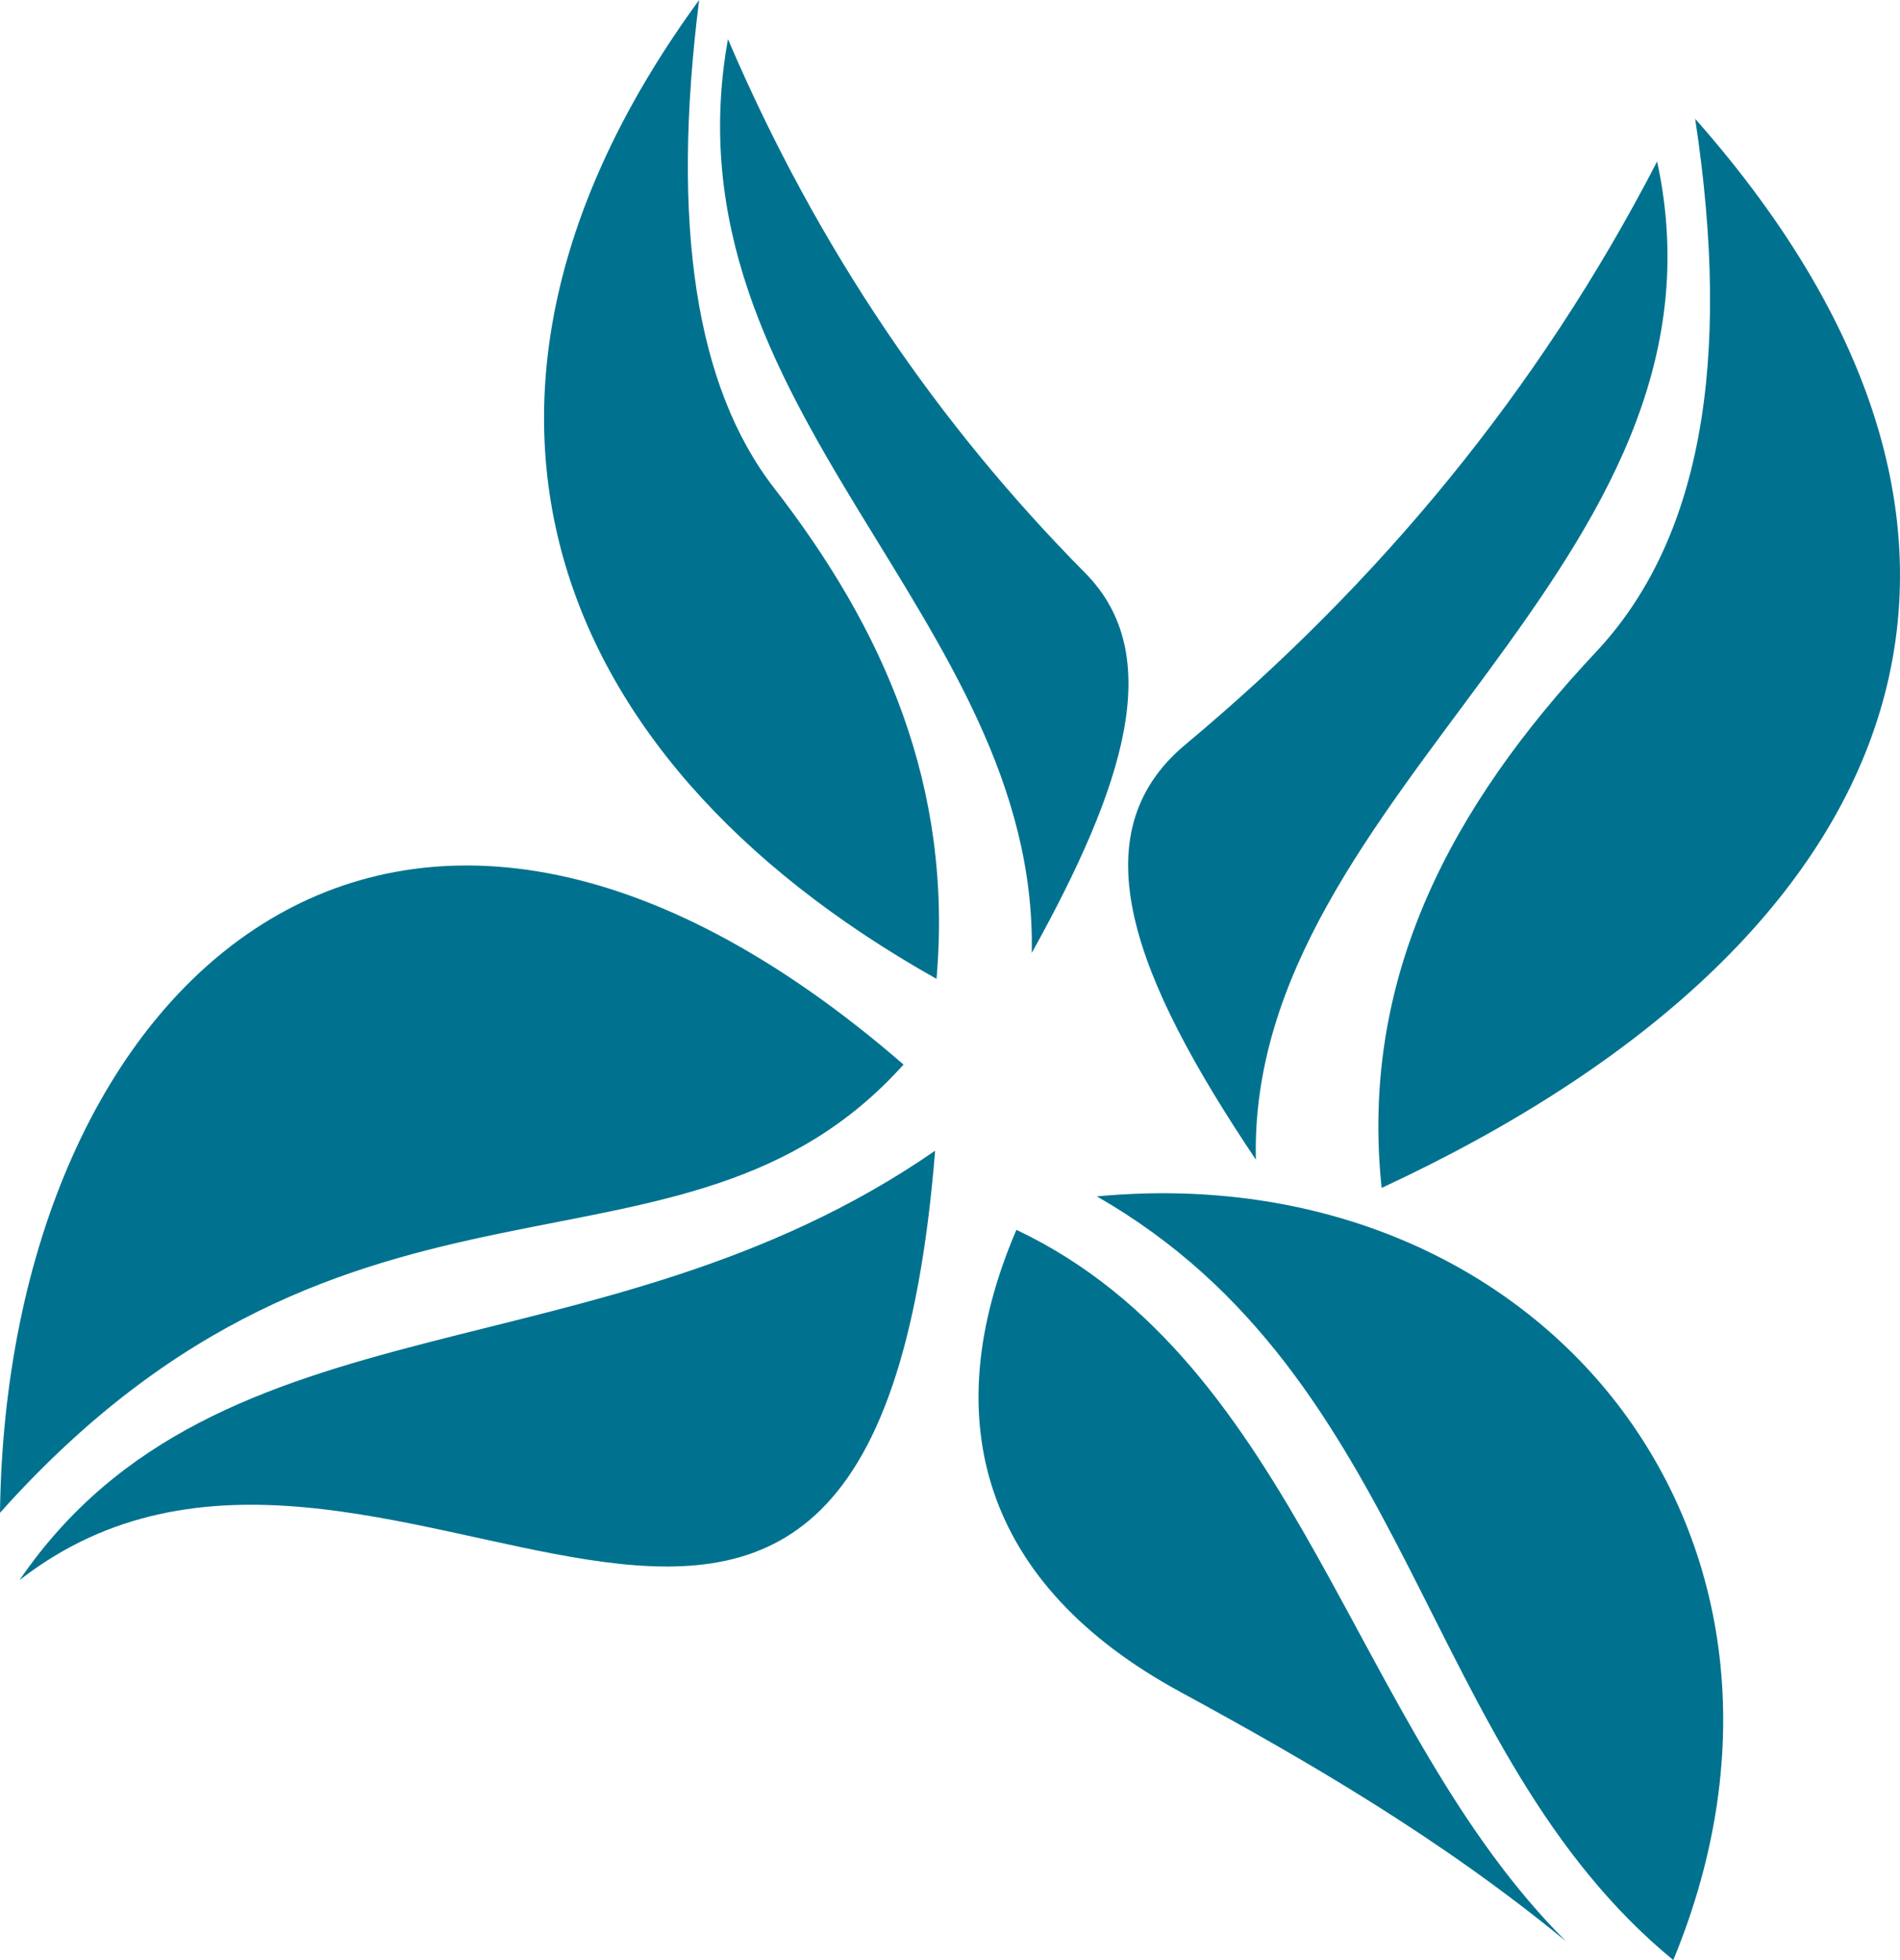 <svg width="64" height="66" viewBox="0 0 64 66" fill="none" xmlns="http://www.w3.org/2000/svg">
<path fill-rule="evenodd" clip-rule="evenodd" d="M30.435 35.846C13.207 20.911 0.219 33.135 0 50.939C11.877 37.653 22.971 44.153 30.435 35.846ZM31.499 38.747C29.34 65.588 12.737 43.805 0.657 53.206C7.386 43.377 20.217 46.547 31.499 38.747Z" fill="#00728F"/>
<path fill-rule="evenodd" clip-rule="evenodd" d="M34.237 41.411C31.483 47.831 33.126 53.364 39.745 56.963C44.033 59.294 48.524 61.894 52.748 65.366C45.551 58.2 43.767 45.929 34.237 41.411ZM36.944 40.285C51.888 38.874 62.262 51.731 56.363 66C47.804 58.961 47.663 46.405 36.944 40.285Z" fill="#00728F"/>
<path fill-rule="evenodd" clip-rule="evenodd" d="M31.546 32.96C32.109 26.46 29.762 21.181 26.069 16.425C23.44 13.032 22.595 7.578 23.55 0C14.036 13.016 17.995 25.351 31.546 32.96ZM24.52 1.316C27.556 8.418 31.64 14.332 36.538 19.278C39.307 22.053 37.867 26.476 34.754 32.088C34.973 20.721 22.282 13.809 24.52 1.316Z" fill="#00728F"/>
<path fill-rule="evenodd" clip-rule="evenodd" d="M46.539 40C45.795 32.9 48.895 27.134 53.773 21.939C57.245 18.234 58.361 12.277 57.1 4C69.666 18.216 64.437 31.688 46.539 40ZM55.819 5.437C51.81 13.195 46.416 19.654 39.947 25.056C36.289 28.087 38.19 32.918 42.303 39.048C42.014 26.632 58.774 19.082 55.819 5.437Z" fill="#00728F"/>
</svg>
